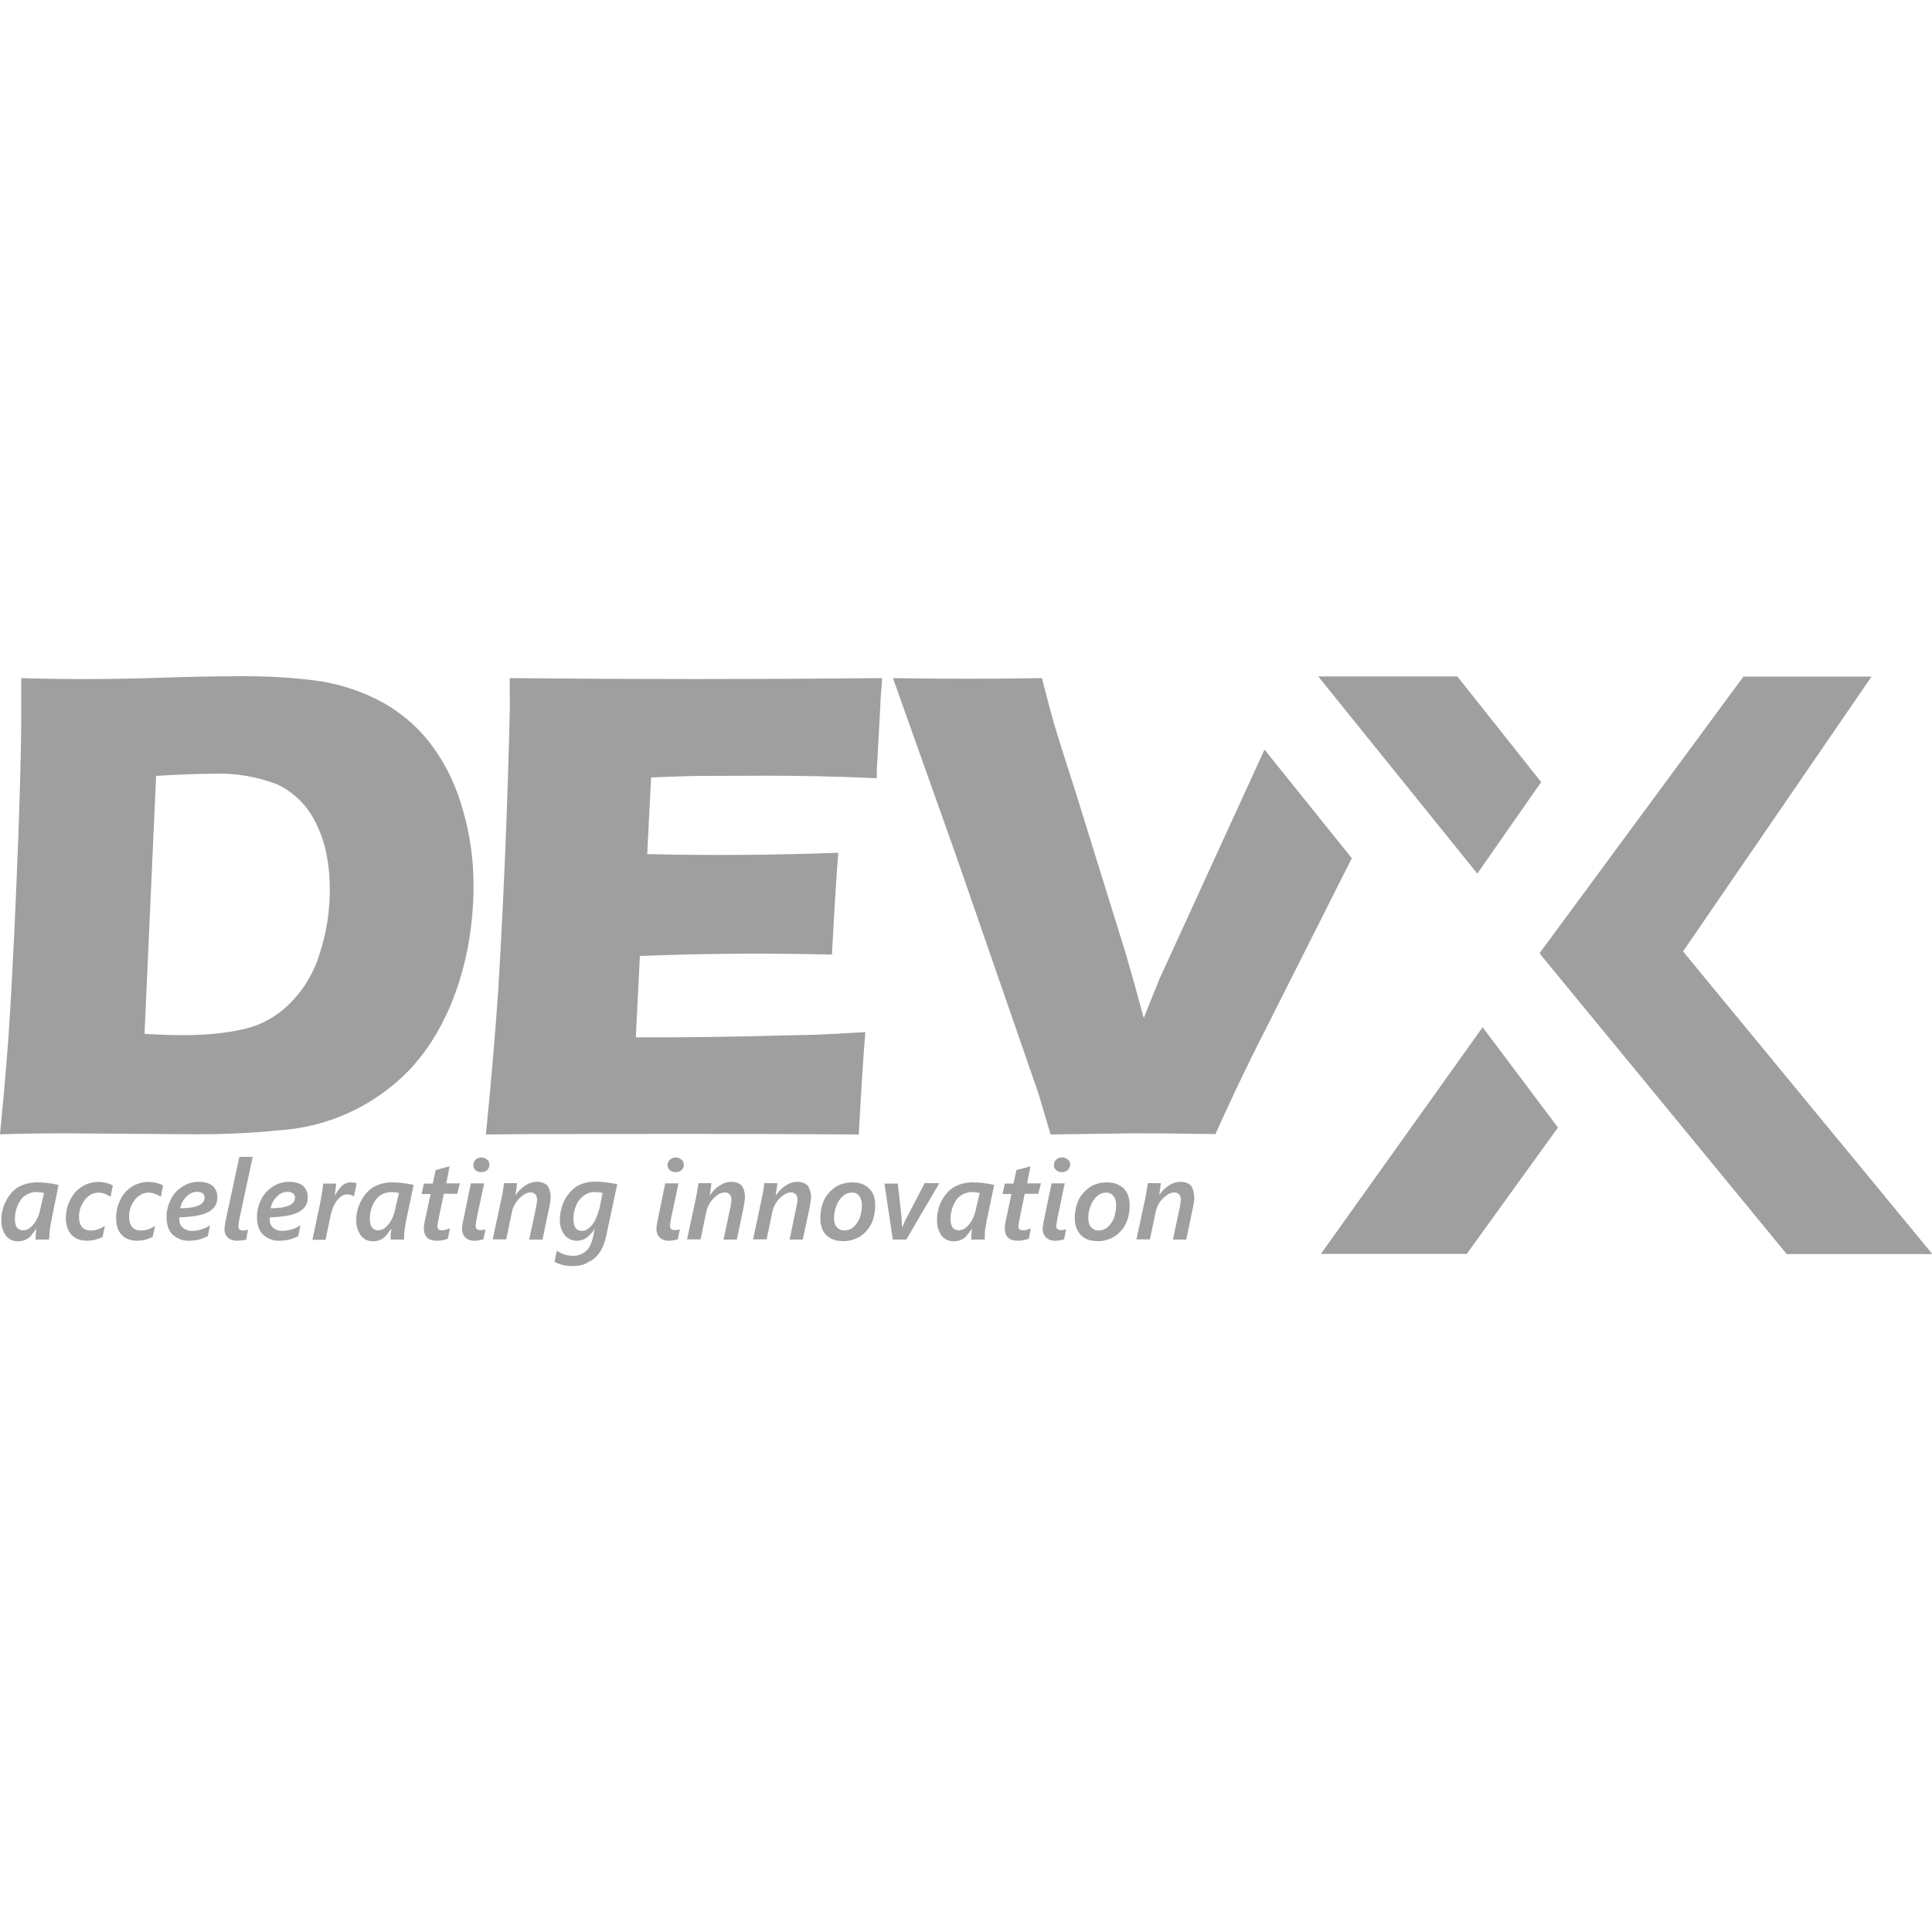 <svg width="300" height="300" viewBox="0 0 300 300" xmlns="http://www.w3.org/2000/svg">
<path fill-rule="evenodd" clip-rule="evenodd" d="M261.33 147.75L290.61 105.06H270.72L239.1 147.96L277.44 194.7H300L261.33 147.75Z" fill="#9F9F9F"/>
<path fill-rule="evenodd" clip-rule="evenodd" d="M163.14 176.16L161.25 169.8L148.62 133.32L138.66 105.3C146.37 105.423 154.08 105.423 161.79 105.3C162.57 108.39 163.2 110.7 163.65 112.29C164.25 114.36 165.45 118.11 167.19 123.54L174.81 148.08C175.56 150.63 176.49 153.96 177.6 158.07L180 152.1L196.35 116.4L209.91 133.26L194.52 163.8C192.81 167.25 190.86 171.36 188.73 176.1C182.91 176.01 178.77 175.98 176.25 175.98L163.14 176.16ZM75.45 176.16C76.35 167.22 76.95 159.75 77.37 153.72C78.237 139.112 78.837 124.49 79.17 109.86L79.14 105.3C98.419 105.486 117.7 105.486 136.98 105.3L136.86 107.01C136.8 107.43 136.71 108.93 136.59 111.54L136.29 117.18C136.2 118.38 136.14 119.61 136.14 120.84C129.48 120.54 123.93 120.45 119.34 120.45L109.26 120.48C107.49 120.48 104.82 120.57 101.1 120.72L100.5 132.63C110.39 132.852 120.284 132.782 130.17 132.42C129.81 136.83 129.51 142.14 129.18 148.23C119.24 147.982 109.295 148.052 99.36 148.44L98.73 161.07H104.7C106.47 161.07 110.1 161.04 115.65 160.92L126.39 160.68C127.98 160.62 130.62 160.5 134.37 160.26C133.95 165.39 133.65 170.7 133.35 176.16C124.92 176.1 115.68 176.07 105.63 176.07L82.83 176.1L75.45 176.16ZM0 176.13C0.78 168.24 1.29 161.94 1.56 157.23C1.98 150.12 2.43 141.03 2.85 129.84C3.15 121.23 3.3 115.08 3.3 111.39V105.3C10.489 105.507 17.682 105.487 24.87 105.24C29.4 105.09 33.75 105 37.77 105C42.39 105 46.47 105.3 49.95 105.81C53.43 106.41 56.64 107.52 59.7 109.23C62.7 110.97 65.25 113.22 67.26 116.04C69.3 118.83 70.86 122.1 71.91 125.88C72.99 129.66 73.53 133.5 73.53 137.49C73.53 141.39 73.11 145.14 72.3 148.77C71.46 152.37 70.32 155.64 68.82 158.55C67.469 161.285 65.731 163.81 63.66 166.05C58.255 171.695 50.912 175.082 43.11 175.53C39.39 175.92 35.16 176.13 30.42 176.13L9.48 175.98C7.62 175.98 4.44 176.01 0 176.13ZM22.44 160.53C24.33 160.65 26.31 160.74 28.38 160.74C31.92 160.74 35.04 160.44 37.8 159.81C40.549 159.201 43.062 157.804 45.03 155.79C47.219 153.605 48.819 150.901 49.68 147.93C50.73 144.72 51.21 141.48 51.21 138.09C51.21 133.98 50.46 130.53 48.99 127.68C47.737 125.101 45.641 123.027 43.05 121.8C39.859 120.568 36.448 120.006 33.03 120.15C30.54 120.15 27.63 120.27 24.24 120.48L22.44 160.53ZM7.62 192.48H5.52L5.55 191.7L5.64 190.83H5.61L4.71 192C4.209 192.48 3.543 192.748 2.85 192.75C2.01 192.75 1.35 192.45 0.9 191.85C0.413 191.147 0.171 190.304 0.21 189.45C0.194 188.402 0.452 187.367 0.96 186.45C1.44 185.49 2.1 184.77 2.91 184.29C3.815 183.813 4.827 183.576 5.85 183.6C6.75 183.6 7.86 183.72 9.09 183.99L7.95 189.69C7.86 190.08 7.77 190.59 7.71 191.19L7.62 192.48ZM6.84 185.25C6.457 185.156 6.064 185.106 5.67 185.1C5.061 185.093 4.465 185.27 3.96 185.61C3.45 185.91 3.06 186.48 2.76 187.11C2.46 187.83 2.31 188.52 2.31 189.27C2.31 189.87 2.43 190.29 2.61 190.59C2.85 190.89 3.18 191.04 3.57 191.04C4.2 191.04 4.74 190.71 5.22 190.08C5.73 189.45 6.12 188.61 6.3 187.53L6.84 185.25ZM17.16 185.85C16.914 185.66 16.641 185.508 16.35 185.4C16.007 185.262 15.64 185.191 15.27 185.19C14.727 185.19 14.2 185.369 13.77 185.7C13.294 186.094 12.912 186.589 12.653 187.15C12.393 187.711 12.262 188.322 12.27 188.94C12.27 189.63 12.42 190.17 12.75 190.56C13.08 190.92 13.53 191.07 14.13 191.07C14.49 191.07 14.85 191.01 15.24 190.89C15.63 190.74 15.96 190.56 16.29 190.35L15.93 192.06C15.12 192.48 14.34 192.66 13.53 192.66C12.51 192.66 11.7 192.36 11.13 191.76C10.53 191.13 10.23 190.23 10.23 189.12C10.23 188.07 10.47 187.17 10.92 186.3C11.405 185.259 12.246 184.427 13.292 183.954C14.338 183.48 15.518 183.397 16.62 183.72C16.938 183.79 17.241 183.912 17.52 184.08L17.16 185.88V185.85ZM24.96 185.85C24.705 185.657 24.422 185.506 24.12 185.4C23.777 185.262 23.41 185.191 23.04 185.19C22.508 185.196 21.992 185.375 21.57 185.7C21.12 186 20.76 186.48 20.46 187.05C20.16 187.65 20.04 188.28 20.04 188.94C20.04 189.63 20.22 190.17 20.55 190.56C20.85 190.92 21.33 191.07 21.9 191.07C22.26 191.07 22.65 191.01 23.01 190.89C23.43 190.74 23.76 190.56 24.09 190.35L23.7 192.06C22.89 192.48 22.11 192.66 21.3 192.66C20.31 192.66 19.5 192.36 18.9 191.76C18.3 191.13 18.03 190.23 18.03 189.12C18.03 188.07 18.24 187.17 18.69 186.3C19.175 185.259 20.016 184.427 21.062 183.954C22.108 183.48 23.288 183.397 24.39 183.72C24.718 183.787 25.032 183.909 25.32 184.08L24.96 185.88V185.85ZM33.75 185.94C33.75 186.96 33.27 187.74 32.25 188.25C31.29 188.73 29.82 188.97 27.84 189.03V189.27C27.84 189.87 27.99 190.29 28.38 190.62C28.787 190.972 29.313 191.154 29.85 191.13C30.834 191.111 31.793 190.809 32.61 190.26L32.28 191.94C31.41 192.39 30.48 192.66 29.43 192.66C28.948 192.685 28.466 192.613 28.012 192.448C27.559 192.283 27.143 192.029 26.79 191.7C26.19 191.1 25.86 190.2 25.86 189C25.86 188.04 26.07 187.14 26.52 186.27C26.91 185.4 27.54 184.77 28.32 184.26C29.1 183.75 29.94 183.51 30.87 183.51C31.77 183.51 32.52 183.72 33.06 184.17C33.289 184.403 33.469 184.679 33.588 184.984C33.706 185.288 33.761 185.614 33.75 185.94ZM31.77 185.97C31.77 185.67 31.65 185.49 31.47 185.31C31.208 185.126 30.889 185.041 30.57 185.07C29.97 185.07 29.43 185.31 28.95 185.82C28.44 186.3 28.11 186.93 27.99 187.62C30.51 187.62 31.77 187.02 31.77 185.97ZM36.81 192.66C36.288 192.679 35.776 192.509 35.37 192.18C35.201 192.011 35.069 191.81 34.981 191.588C34.893 191.366 34.852 191.128 34.86 190.89C34.86 190.5 34.98 189.81 35.19 188.79L37.17 179.64H39.24L37.17 189.3C37.05 189.9 37.02 190.26 37.02 190.41C37.02 190.89 37.26 191.07 37.74 191.07C38.005 191.073 38.268 191.033 38.52 190.95L38.22 192.51C37.71 192.57 37.26 192.66 36.81 192.66ZM47.79 185.94C47.79 186.96 47.31 187.74 46.29 188.25C45.33 188.73 43.86 188.97 41.88 189.03V189.27C41.88 189.87 42.03 190.29 42.39 190.62C42.804 190.979 43.343 191.162 43.89 191.13C44.874 191.111 45.833 190.809 46.65 190.26L46.32 191.94C45.45 192.39 44.52 192.66 43.47 192.66C42.988 192.685 42.506 192.613 42.053 192.448C41.599 192.283 41.183 192.029 40.83 191.7C40.23 191.1 39.9 190.2 39.9 189C39.9 188.04 40.11 187.14 40.56 186.27C40.95 185.4 41.58 184.77 42.36 184.26C43.14 183.75 43.98 183.51 44.91 183.51C45.81 183.51 46.56 183.72 47.1 184.17C47.329 184.403 47.509 184.679 47.628 184.984C47.746 185.288 47.801 185.614 47.79 185.94ZM45.81 185.97C45.81 185.67 45.69 185.49 45.51 185.31C45.248 185.126 44.929 185.041 44.61 185.07C44.01 185.07 43.47 185.31 42.99 185.82C42.48 186.3 42.15 186.93 42.03 187.62C44.55 187.62 45.81 187.02 45.81 185.97ZM54.96 185.76C54.655 185.59 54.318 185.488 53.97 185.46C53.37 185.46 52.86 185.76 52.38 186.36C51.87 186.96 51.54 187.8 51.33 188.76L50.55 192.51H48.51L49.71 186.84C49.98 185.43 50.13 184.44 50.19 183.78H52.2C52.17 184.32 52.08 184.95 51.96 185.64H51.99C52.38 184.98 52.74 184.5 53.1 184.14C53.48 183.781 53.987 183.587 54.51 183.6C54.72 183.6 54.99 183.63 55.38 183.72L54.96 185.76ZM62.76 192.48H60.66V191.7L60.78 190.83H60.72C60.36 191.37 60.06 191.73 59.82 192C59.319 192.48 58.653 192.748 57.96 192.75C57.15 192.75 56.46 192.45 56.04 191.85C55.542 191.151 55.289 190.307 55.32 189.45C55.32 188.37 55.59 187.35 56.07 186.45C56.58 185.49 57.24 184.77 58.05 184.29C58.946 183.818 59.947 183.581 60.96 183.6C61.86 183.6 63 183.72 64.23 183.99L63.03 189.69L62.79 191.19L62.73 192.48H62.76ZM61.95 185.25C61.577 185.158 61.194 185.108 60.81 185.1C60.15 185.1 59.58 185.28 59.07 185.61C58.59 185.91 58.17 186.48 57.87 187.11C57.57 187.83 57.42 188.52 57.42 189.27C57.42 189.87 57.54 190.29 57.75 190.59C57.96 190.89 58.29 191.04 58.71 191.04C59.31 191.04 59.85 190.71 60.36 190.08C60.84 189.45 61.23 188.61 61.41 187.53L61.95 185.25ZM71.01 185.37H68.91L68.1 189.3L67.92 190.29C67.92 190.56 67.98 190.74 68.1 190.89C68.22 191.01 68.4 191.04 68.67 191.04C68.91 191.04 69.33 190.95 69.87 190.74L69.54 192.36C68.94 192.57 68.43 192.66 67.86 192.66C66.48 192.66 65.82 192.03 65.82 190.71C65.82 190.41 65.88 189.93 66 189.42L66.87 185.4H65.46L65.82 183.78H67.2L67.65 181.68L69.81 181.11L69.3 183.75H71.4L71.01 185.37ZM75.99 180.84C75.992 181.002 75.961 181.162 75.899 181.312C75.837 181.461 75.746 181.597 75.63 181.71C75.376 181.916 75.056 182.022 74.73 182.01C74.403 182.028 74.081 181.921 73.83 181.71C73.72 181.607 73.634 181.481 73.577 181.341C73.52 181.201 73.494 181.051 73.5 180.9C73.5 180.6 73.62 180.3 73.86 180.06C74.106 179.847 74.42 179.729 74.745 179.729C75.07 179.729 75.384 179.847 75.63 180.06C75.75 180.15 75.846 180.268 75.909 180.404C75.972 180.54 76 180.69 75.99 180.84ZM73.68 192.66C73.152 192.686 72.634 192.503 72.24 192.15C72.073 191.969 71.945 191.756 71.862 191.524C71.78 191.292 71.745 191.046 71.76 190.8C71.76 190.5 71.79 190.2 71.85 189.93L73.11 183.75H75.18L74.01 189.24C73.89 189.81 73.86 190.17 73.86 190.35C73.86 190.8 74.1 191.01 74.61 191.01C74.875 191.013 75.138 190.973 75.39 190.89L75.06 192.45C74.55 192.57 74.1 192.66 73.68 192.66ZM85.5 185.88C85.5 186.18 85.44 186.78 85.26 187.59L84.24 192.48H82.17L83.25 187.41C83.37 186.81 83.4 186.42 83.4 186.3C83.4 186 83.34 185.7 83.16 185.49C83.062 185.381 82.942 185.294 82.807 185.237C82.672 185.18 82.526 185.154 82.38 185.16C81.965 185.177 81.567 185.324 81.24 185.58C80.82 185.88 80.43 186.21 80.13 186.72C79.817 187.148 79.601 187.639 79.5 188.16L78.6 192.45H76.5L77.82 186.36C78.03 185.37 78.18 184.5 78.27 183.72H80.28C80.25 184.2 80.16 184.83 80.04 185.58H80.07C80.52 184.92 81.06 184.38 81.63 184.05C82.23 183.66 82.8 183.51 83.37 183.51C84.06 183.51 84.6 183.72 85.02 184.11C85.32 184.59 85.5 185.16 85.5 185.91V185.88ZM88.8 196.59C87.84 196.59 86.94 196.38 86.1 195.93L86.46 194.22C87.27 194.76 88.11 195 88.92 195C89.69 195.029 90.442 194.761 91.02 194.25C91.56 193.77 91.89 192.99 92.13 191.91L92.34 190.83H92.31C91.979 191.382 91.54 191.861 91.02 192.24C90.57 192.54 90.12 192.66 89.58 192.66C89.212 192.667 88.848 192.59 88.515 192.434C88.182 192.278 87.89 192.047 87.66 191.76C87.147 191.068 86.893 190.219 86.94 189.36C86.94 188.28 87.21 187.29 87.66 186.36C88.14 185.46 88.77 184.74 89.58 184.2C90.42 183.72 91.38 183.48 92.37 183.48C93.27 183.48 94.47 183.6 95.85 183.87L94.2 191.58C93.96 192.81 93.6 193.77 93.12 194.46C92.67 195.15 92.1 195.66 91.35 195.96C90.75 196.44 89.85 196.59 88.8 196.59ZM93.6 185.25C93.157 185.149 92.704 185.099 92.25 185.1C91.648 185.111 91.068 185.322 90.6 185.7C90.12 186.06 89.7 186.54 89.46 187.2C89.16 187.86 89.04 188.58 89.04 189.3C89.04 189.9 89.16 190.35 89.37 190.68C89.64 190.98 89.91 191.13 90.33 191.13C90.75 191.13 91.11 191.01 91.44 190.71C91.8 190.41 92.13 190.02 92.43 189.42C92.73 188.85 92.91 188.22 93.09 187.62L93.57 185.22L93.6 185.25ZM106.2 180.84C106.198 181.004 106.162 181.166 106.095 181.315C106.028 181.465 105.931 181.599 105.81 181.71C105.556 181.916 105.236 182.022 104.91 182.01C104.583 182.028 104.261 181.921 104.01 181.71C103.895 181.609 103.803 181.485 103.74 181.345C103.678 181.205 103.647 181.053 103.65 180.9C103.65 180.6 103.8 180.3 104.04 180.06C104.286 179.847 104.6 179.729 104.925 179.729C105.25 179.729 105.564 179.847 105.81 180.06C105.93 180.15 106.026 180.268 106.089 180.404C106.152 180.54 106.18 180.69 106.17 180.84H106.2ZM103.86 192.66C103.332 192.686 102.814 192.503 102.42 192.15C102.253 191.969 102.125 191.756 102.042 191.524C101.96 191.292 101.925 191.046 101.94 190.8C101.94 190.5 101.97 190.2 102.03 189.93L103.29 183.75H105.36L104.19 189.24C104.07 189.81 104.04 190.17 104.04 190.35C104.04 190.8 104.28 191.01 104.79 191.01C105.055 191.013 105.318 190.973 105.57 190.89L105.24 192.45C104.79 192.576 104.327 192.647 103.86 192.66ZM115.68 185.88C115.68 186.18 115.59 186.78 115.44 187.59L114.42 192.48H112.35L113.43 187.41C113.55 186.81 113.58 186.42 113.58 186.3C113.58 186 113.49 185.7 113.34 185.49C113.242 185.381 113.122 185.294 112.987 185.237C112.852 185.18 112.706 185.154 112.56 185.16C112.135 185.171 111.725 185.318 111.39 185.58C111 185.88 110.61 186.21 110.28 186.72C109.98 187.2 109.77 187.65 109.68 188.16L108.78 192.45H106.68L108 186.36C108.18 185.37 108.36 184.5 108.45 183.72H110.46C110.43 184.2 110.34 184.83 110.22 185.58H110.25C110.7 184.92 111.24 184.38 111.81 184.05C112.41 183.66 112.98 183.51 113.55 183.51C114.24 183.51 114.78 183.72 115.2 184.11C115.5 184.59 115.68 185.16 115.68 185.91V185.88ZM125.94 185.88C125.94 186.18 125.85 186.78 125.7 187.59L124.65 192.48H122.61L123.66 187.41C123.81 186.81 123.84 186.42 123.84 186.3C123.84 186 123.75 185.7 123.6 185.49C123.502 185.381 123.382 185.294 123.247 185.237C123.112 185.18 122.966 185.154 122.82 185.16C122.395 185.171 121.985 185.318 121.65 185.58C121.23 185.88 120.87 186.21 120.54 186.72C120.24 187.2 120 187.65 119.94 188.16L119.04 192.45H116.94L118.23 186.36C118.44 185.37 118.62 184.5 118.68 183.72H120.72L120.45 185.58H120.51C120.96 184.92 121.5 184.38 122.07 184.05C122.67 183.66 123.21 183.51 123.81 183.51C124.5 183.51 125.01 183.72 125.43 184.11C125.73 184.59 125.94 185.16 125.94 185.91V185.88ZM135.9 187.14C135.9 188.19 135.69 189.15 135.3 190.02C134.88 190.89 134.25 191.52 133.5 192.03C132.723 192.499 131.828 192.739 130.92 192.72C129.81 192.72 128.94 192.42 128.31 191.79C127.71 191.19 127.38 190.29 127.38 189.18C127.38 188.13 127.59 187.17 127.98 186.3C128.4 185.43 129.03 184.8 129.78 184.29C130.5 183.84 131.37 183.6 132.36 183.6C133.44 183.6 134.28 183.9 134.94 184.53C135.6 185.13 135.9 186.03 135.9 187.14ZM133.83 187.17C133.83 186.57 133.71 186.09 133.44 185.73C133.305 185.55 133.128 185.406 132.924 185.311C132.719 185.217 132.495 185.175 132.27 185.19C131.757 185.185 131.263 185.378 130.89 185.73C130.47 186.09 130.14 186.54 129.9 187.17C129.63 187.77 129.51 188.46 129.51 189.12C129.51 189.72 129.63 190.23 129.93 190.56C130.23 190.86 130.59 191.07 131.07 191.07C131.61 191.07 132.06 190.92 132.51 190.56C132.93 190.17 133.26 189.72 133.5 189.12C133.71 188.49 133.83 187.86 133.83 187.17ZM140.73 192.48H138.63L137.34 183.78H139.41L139.98 188.88L140.07 190.35V190.59H140.1C140.34 189.99 140.58 189.42 140.88 188.91L143.58 183.72H145.86L140.73 192.48ZM152.91 192.48H150.81L150.84 191.7L150.93 190.83H150.9L150 192C149.499 192.48 148.833 192.748 148.14 192.75C147.3 192.75 146.64 192.45 146.19 191.85C145.703 191.147 145.461 190.304 145.5 189.45C145.5 188.37 145.74 187.35 146.22 186.45C146.73 185.49 147.39 184.77 148.2 184.29C149.105 183.813 150.117 183.576 151.14 183.6C152.04 183.6 153.15 183.72 154.38 183.99L153.18 189.69L152.94 191.19L152.91 192.48ZM152.13 185.25C151.747 185.156 151.354 185.106 150.96 185.1C150.351 185.093 149.755 185.27 149.25 185.61C148.74 185.91 148.35 186.48 148.05 187.11C147.75 187.83 147.6 188.52 147.6 189.27C147.6 189.87 147.72 190.29 147.9 190.59C148.14 190.89 148.47 191.04 148.86 191.04C149.46 191.04 150.03 190.71 150.51 190.08C151.02 189.45 151.38 188.61 151.59 187.53L152.13 185.25ZM161.22 185.37H159.12L158.31 189.3L158.13 190.29C158.13 190.56 158.16 190.74 158.31 190.89C158.43 191.01 158.61 191.04 158.88 191.04C159.12 191.04 159.54 190.95 160.08 190.74L159.75 192.36C159.15 192.57 158.61 192.66 158.04 192.66C156.69 192.66 156.03 192.03 156.03 190.71C156.03 190.41 156.06 189.93 156.21 189.42L157.05 185.4H155.67L156.03 183.78H157.38L157.83 181.68L160.02 181.11L159.48 183.75H161.64L161.22 185.37ZM166.17 180.84C166.168 181.004 166.132 181.166 166.065 181.315C165.998 181.465 165.901 181.599 165.78 181.71C165.526 181.916 165.206 182.022 164.88 182.01C164.563 182.02 164.253 181.914 164.01 181.71C163.895 181.609 163.803 181.485 163.74 181.345C163.678 181.205 163.647 181.053 163.65 180.9C163.65 180.6 163.77 180.3 164.01 180.06C164.258 179.839 164.578 179.716 164.91 179.716C165.242 179.716 165.562 179.839 165.81 180.06C165.93 180.15 166.026 180.268 166.089 180.404C166.152 180.54 166.18 180.69 166.17 180.84ZM163.86 192.66C163.332 192.686 162.814 192.503 162.42 192.15C162.248 191.971 162.114 191.759 162.026 191.527C161.939 191.295 161.899 191.048 161.91 190.8C161.91 190.5 161.97 190.2 162 189.93L163.29 183.75H165.33L164.19 189.24L164.01 190.35C164.01 190.8 164.28 191.01 164.76 191.01C165.025 191.013 165.288 190.973 165.54 190.89L165.24 192.45C164.73 192.57 164.28 192.66 163.86 192.66ZM175.41 187.14C175.41 188.19 175.23 189.15 174.81 190.02C174.39 190.89 173.79 191.52 173.01 192.03C172.233 192.499 171.338 192.739 170.43 192.72C169.32 192.72 168.45 192.42 167.85 191.79C167.25 191.19 166.89 190.29 166.89 189.18C166.89 188.13 167.1 187.17 167.49 186.3C167.94 185.43 168.54 184.8 169.29 184.29C170.04 183.84 170.88 183.6 171.87 183.6C172.95 183.6 173.82 183.9 174.48 184.53C175.08 185.13 175.41 186.03 175.41 187.14ZM173.31 187.17C173.31 186.57 173.19 186.09 172.92 185.73C172.785 185.55 172.608 185.406 172.404 185.311C172.199 185.217 171.975 185.175 171.75 185.19C171.237 185.185 170.743 185.378 170.37 185.73C169.95 186.09 169.62 186.54 169.38 187.17C169.11 187.77 168.99 188.46 168.99 189.12C168.99 189.72 169.11 190.23 169.41 190.56C169.71 190.86 170.07 191.07 170.55 191.07C171.09 191.07 171.54 190.92 171.99 190.56C172.41 190.17 172.74 189.72 172.98 189.12C173.19 188.49 173.31 187.86 173.31 187.17ZM185.46 185.88C185.46 186.18 185.4 186.78 185.22 187.59L184.2 192.48H182.13L183.21 187.41C183.33 186.81 183.36 186.42 183.36 186.3C183.36 186 183.3 185.7 183.12 185.49C183.022 185.381 182.902 185.294 182.767 185.237C182.632 185.18 182.486 185.154 182.34 185.16C181.925 185.177 181.527 185.324 181.2 185.58C180.304 186.179 179.679 187.105 179.46 188.16L178.56 192.45H176.46L177.78 186.36C177.96 185.37 178.14 184.5 178.23 183.72H180.24C180.21 184.2 180.12 184.83 180 185.58C180.45 184.92 180.99 184.38 181.56 184.05C182.16 183.66 182.73 183.51 183.3 183.51C183.99 183.51 184.53 183.72 184.95 184.11C185.25 184.59 185.43 185.16 185.43 185.91L185.46 185.88Z" fill="#9F9F9F"/>
<path fill-rule="evenodd" clip-rule="evenodd" d="M229.38 135.63L204.69 105.03H226.29L239.31 121.44L229.41 135.63H229.38Z" fill="#9F9F9F"/>
<path fill-rule="evenodd" clip-rule="evenodd" d="M205.11 194.7L230.22 159.51L241.92 175.08L227.76 194.7H205.11ZM261.33 147.75L239.07 148.05L277.44 194.7H300L261.33 147.75Z" fill="#9F9F9F"/>
</svg>
